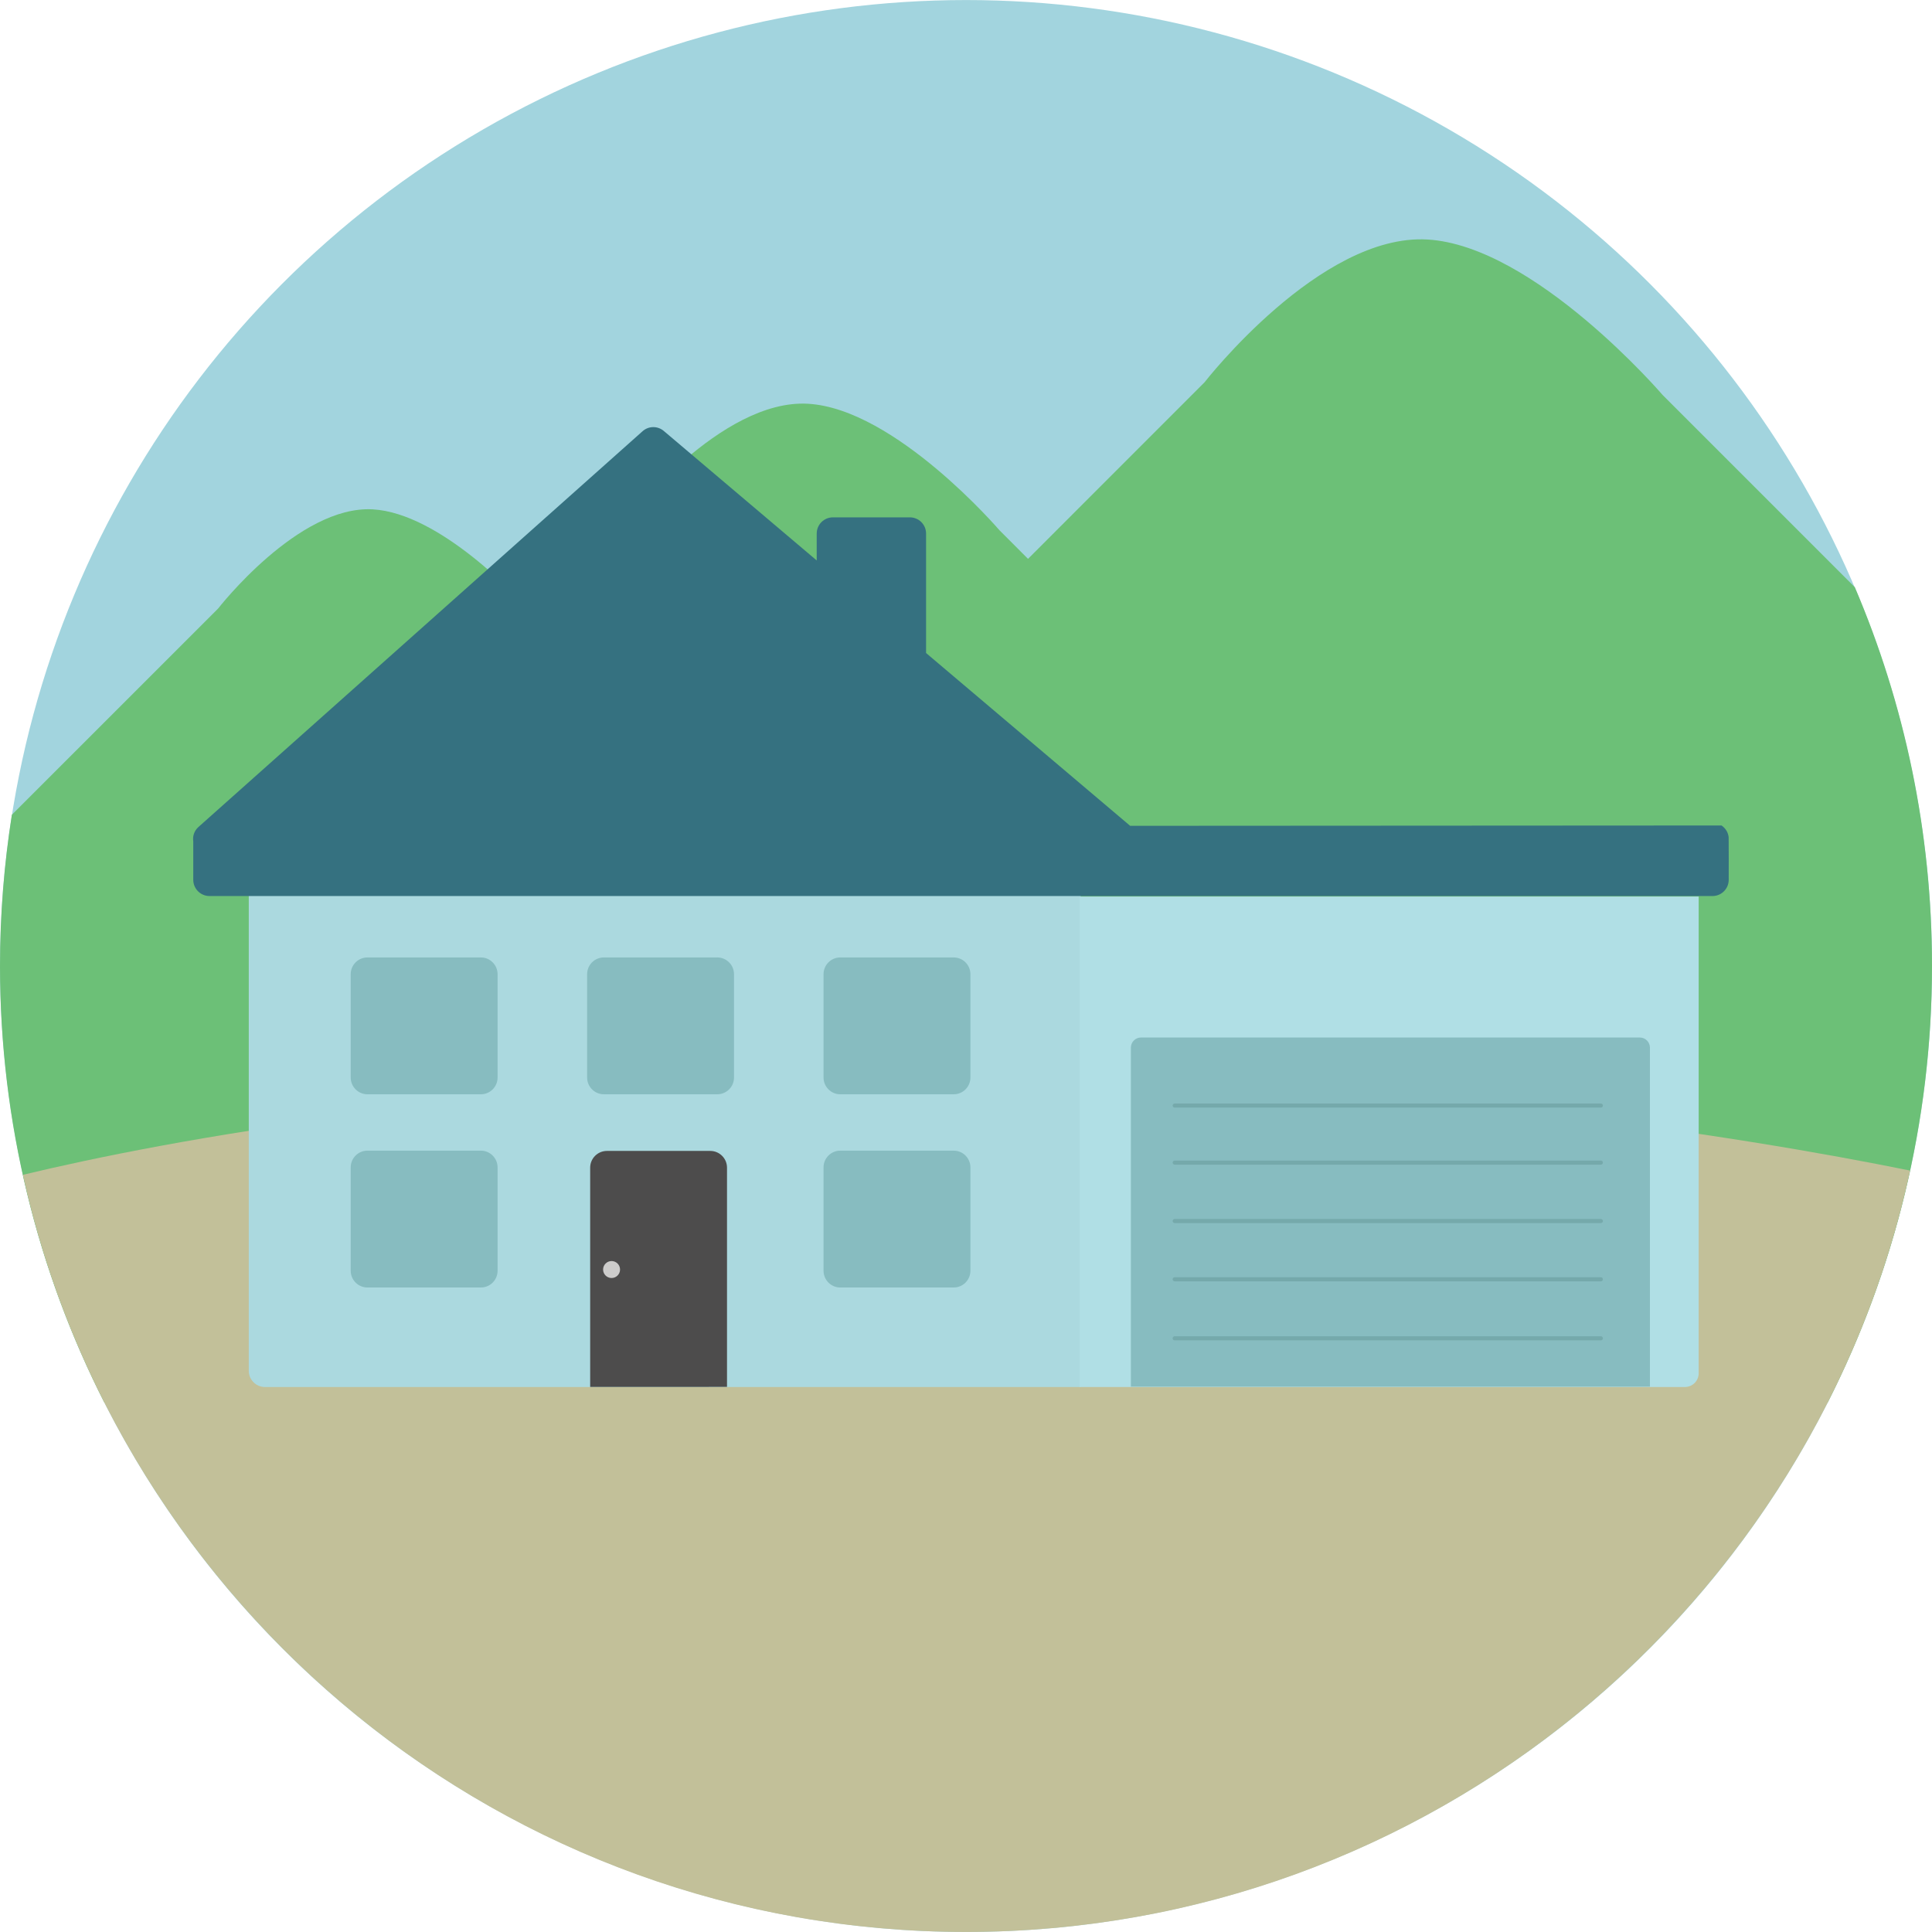 <?xml version="1.0" encoding="iso-8859-1"?>
<!-- Generator: Adobe Illustrator 19.0.0, SVG Export Plug-In . SVG Version: 6.00 Build 0)  -->
<svg version="1.1" id="Layer_1" xmlns="http://www.w3.org/2000/svg" xmlns:xlink="http://www.w3.org/1999/xlink" x="0px" y="0px"
	 viewBox="0 0 473.954 473.954" style="enable-background:new 0 0 473.954 473.954;" xml:space="preserve">
<circle style="fill:#A2D4DE;" cx="236.988" cy="236.977" r="236.966"/>
<path style="fill:#6CC077;" d="M455.032,144.062l-47.154-47.157c0,0-31.449-36.662-57.754-38.151
	c-26.29-1.489-54.626,35.027-54.626,35.027l-43.303,43.315l-7.005-7.012c0,0-25.567-29.822-46.989-31.034
	c-21.407-1.216-44.448,28.497-44.448,28.497l-23.012,23.012c-3.656-4.086-22.843-24.666-39.303-25.605
	c-18.241-1.029-37.908,24.31-37.908,24.31L2.907,199.881C1.007,211.963,0,224.345,0,236.962c0,38.551,9.268,74.914,25.597,107.089
	l422.755,0.007c16.333-32.179,25.601-68.542,25.601-107.097C473.954,203.986,467.204,172.589,455.032,144.062z"/>
<path style="fill:#C2C099;" d="M236.977,473.943c113.645,0,208.562-80.021,231.6-186.781
	c-41.156-8.337-126.471-22.308-236.128-22.308c-114.382,0-192.929,15.203-226.825,23.349
	C29.047,394.441,123.699,473.943,236.977,473.943z"/>
<path style="fill:#ABD9DF;" d="M265.111,198.942H65.006c-2.196,0-3.977,1.777-3.977,3.97v133.371c0,2.193,1.785,3.978,3.977,3.978
	h200.106L265.111,198.942L265.111,198.942z"/>
<path style="fill:#B0DFE5;" d="M264.861,219.941v120.32h148.473c1.871,0,3.383-1.519,3.383-3.383V219.941H264.861z"/>
<path style="fill:#357180;" d="M424.069,205.389c-0.116-1.19-0.79-2.234-1.744-2.881l-145.102,0.082
	c-0.03-0.022-0.045-0.06-0.045-0.06l-49.997-42.334v-29.305c0-2.2-1.781-3.977-3.978-3.977h-18.866c-2.2,0-3.981,1.777-3.981,3.977
	v6.6l-37.515-31.768c-1.515-1.283-3.738-1.257-5.22,0.075L48.953,202.635c-0.153,0.123-0.299,0.254-0.43,0.393
	c-0.902,0.891-1.298,2.159-1.111,3.39v9.414c0,2.2,1.792,3.981,3.981,3.981h368.709c2.2,0,3.981-1.785,3.981-3.981
	C424.087,215.832,424.102,205.628,424.069,205.389z"/>
<path style="fill:#87BCC0;" d="M402.28,254.522H279.902c-1.369,0-2.477,1.111-2.477,2.477v83.161h127.332v-83.161
	C404.757,255.633,403.646,254.522,402.28,254.522z"/>
<g>
	
		<line style="fill:none;stroke:#75A9AB;stroke-linecap:round;stroke-linejoin:round;stroke-miterlimit:10;" x1="288.175" y1="328.313" x2="392.72" y2="328.313"/>
	
		<line style="fill:none;stroke:#75A9AB;stroke-linecap:round;stroke-linejoin:round;stroke-miterlimit:10;" x1="288.175" y1="313.833" x2="392.72" y2="313.833"/>
	
		<line style="fill:none;stroke:#75A9AB;stroke-linecap:round;stroke-linejoin:round;stroke-miterlimit:10;" x1="288.175" y1="299.539" x2="392.72" y2="299.539"/>
	
		<line style="fill:none;stroke:#75A9AB;stroke-linecap:round;stroke-linejoin:round;stroke-miterlimit:10;" x1="288.175" y1="285.208" x2="392.72" y2="285.208"/>
	
		<line style="fill:none;stroke:#75A9AB;stroke-linecap:round;stroke-linejoin:round;stroke-miterlimit:10;" x1="288.175" y1="271.214" x2="392.72" y2="271.214"/>
</g>
<path style="fill:#4D4C4C;" d="M144.78,286.45c0-2.264,1.837-4.108,4.112-4.108h25.343c2.271,0,4.112,1.841,4.112,4.108v53.78
	H144.78L144.78,286.45L144.78,286.45z"/>
<circle style="fill:#CDCCCB;" cx="150.03" cy="311.438" r="2.08"/>
<g>
	<path style="fill:#87BCC0;" d="M233.961,282.275h-25.44h-2.387c-2.26,0-4.105,1.833-4.105,4.112v25.343
		c0,2.268,1.841,4.116,4.105,4.116h2.387h25.44c2.26,0,4.101-1.837,4.101-4.116v-25.343
		C238.062,284.116,236.217,282.275,233.961,282.275z"/>
	<path style="fill:#87BCC0;" d="M233.961,234.878h-25.44h-2.387c-2.26,0-4.105,1.833-4.105,4.112v25.343
		c0,2.268,1.841,4.112,4.105,4.112h2.387h25.44c2.26,0,4.101-1.833,4.101-4.112V238.99
		C238.062,236.719,236.217,234.878,233.961,234.878z"/>
	<path style="fill:#87BCC0;" d="M117.966,282.275h-25.44h-2.387c-2.26,0-4.105,1.833-4.105,4.112v25.343
		c0,2.268,1.841,4.116,4.105,4.116h2.387h25.44c2.26,0,4.101-1.837,4.101-4.116v-25.343
		C122.067,284.116,120.223,282.275,117.966,282.275z"/>
	<path style="fill:#87BCC0;" d="M117.966,234.878h-25.44h-2.387c-2.26,0-4.105,1.833-4.105,4.112v25.343
		c0,2.268,1.841,4.112,4.105,4.112h2.387h25.44c2.26,0,4.101-1.833,4.101-4.112V238.99
		C122.067,236.719,120.223,234.878,117.966,234.878z"/>
	<path style="fill:#87BCC0;" d="M175.964,234.878h-25.44h-2.387c-2.26,0-4.105,1.833-4.105,4.112v25.343
		c0,2.268,1.841,4.112,4.105,4.112h2.387h25.44c2.26,0,4.101-1.833,4.101-4.112V238.99
		C180.065,236.719,178.22,234.878,175.964,234.878z"/>
</g>
<g>
</g>
<g>
</g>
<g>
</g>
<g>
</g>
<g>
</g>
<g>
</g>
<g>
</g>
<g>
</g>
<g>
</g>
<g>
</g>
<g>
</g>
<g>
</g>
<g>
</g>
<g>
</g>
<g>
</g>
</svg>
